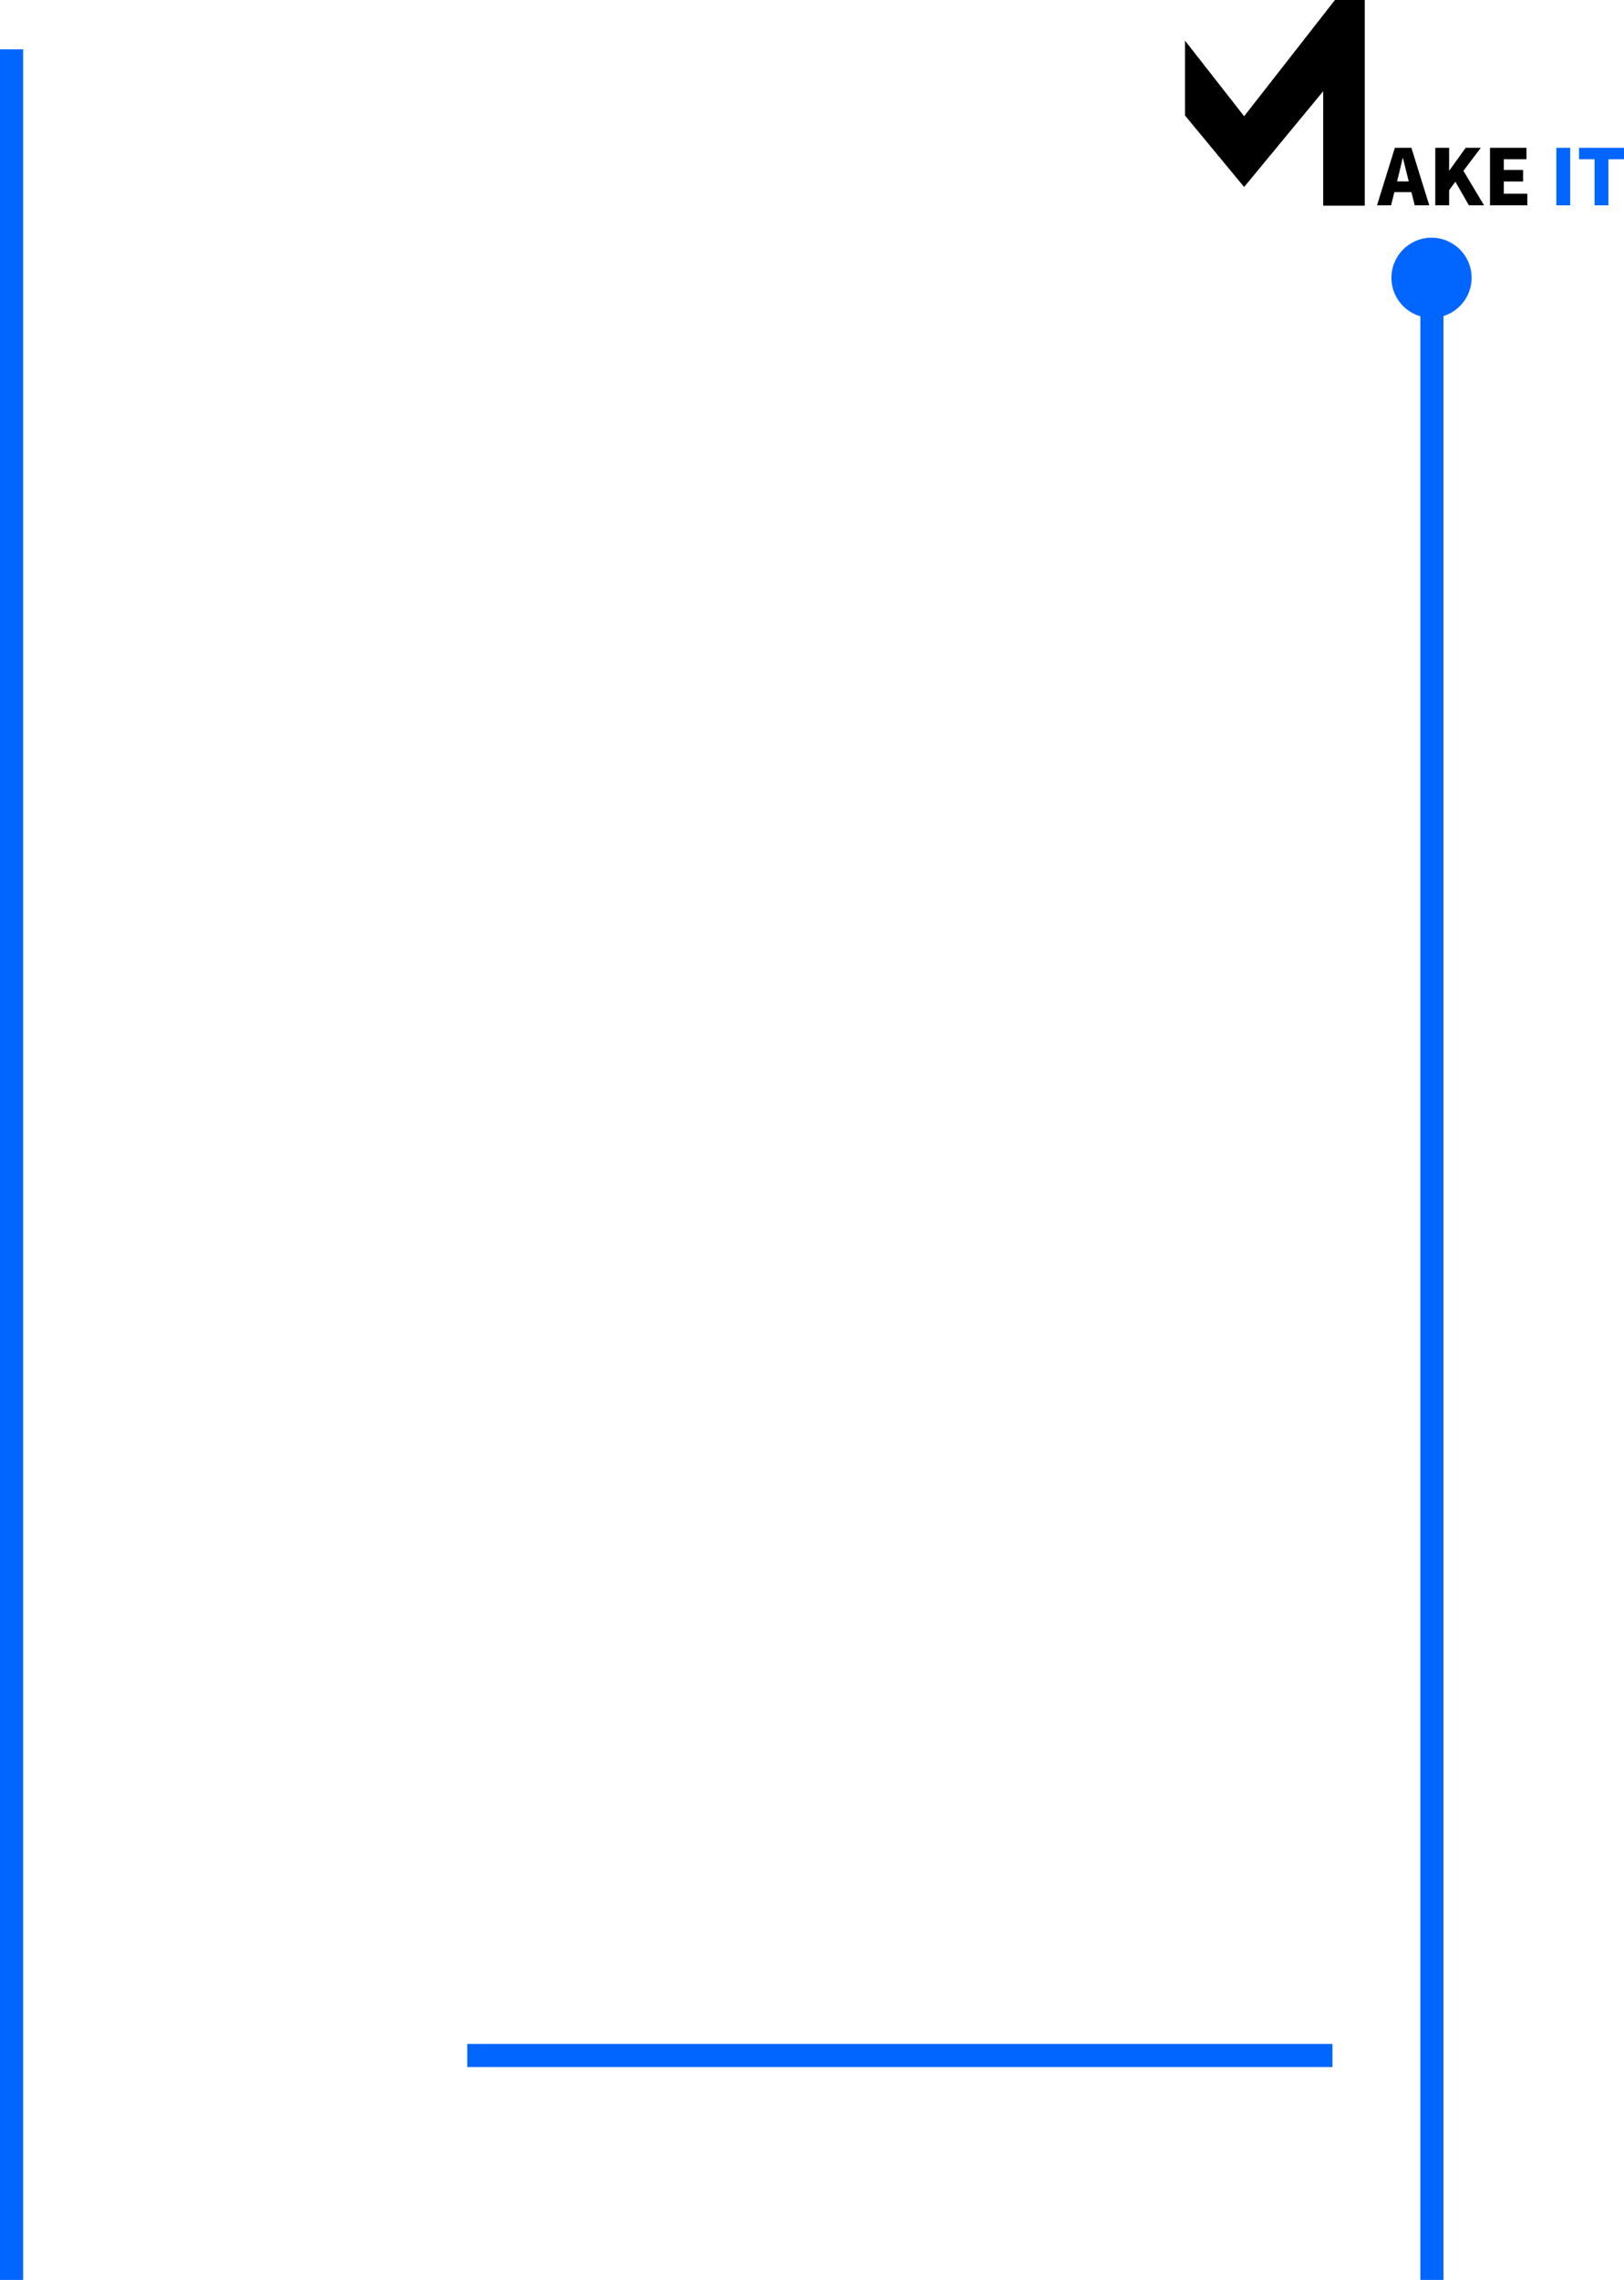 <svg xmlns="http://www.w3.org/2000/svg" width="702.03" height="985.341" viewBox="0 0 702.03 985.341">
    <defs>
        <style>
            .cls-1{fill:none;stroke:#06f;stroke-width:10px}.cls-2{fill:#06f}
        </style>
    </defs>
    <g id="그룹_147" data-name="그룹 147" transform="translate(-647.5 -2183.159)">
        <path id="선_18" d="M0 0v964" class="cls-1" data-name="선 18" transform="translate(652.5 2204.5)"/>
        <path id="선_20" d="M0 0v865" class="cls-1" data-name="선 20" transform="translate(1266.5 2303.5)"/>
        <path id="선_19" d="M0 0h374" class="cls-1" data-name="선 19" transform="translate(849.5 3071.5)"/>
        <circle id="타원_39" cx="17.325" cy="17.325" r="17.325" class="cls-2" data-name="타원 39" transform="translate(1249 2285.89)"/>
        <g id="그룹_129" data-name="그룹 129" transform="translate(1053.774 2026.159)">
            <g id="그룹_100" data-name="그룹 100" transform="translate(188.985 220.88)">
                <path id="패스_130" d="M312.273 323.483h-7.35l-1.436 5.712h-6.08l7.717-24.855h7.149l7.717 24.855h-6.28zm-1.136-4.61l-.534-2.1c-.668-2.472-1.3-5.445-1.971-7.984h-.132c-.6 2.606-1.269 5.512-1.9 7.984l-.534 2.1z" data-name="패스 130" transform="translate(-297.406 -304.341)"/>
                <path id="패스_131" d="M355.508 304.341h5.98v9.822h.1l7.049-9.822h6.548l-7.516 9.955 8.919 14.9h-6.548l-5.846-10.189-2.706 3.675v6.518h-5.98z" data-name="패스 131" transform="translate(-330.318 -304.341)"/>
                <path id="패스_132" d="M410.065 304.341h15.768v4.944h-9.788v4.61h8.318v5.011h-8.318v5.279H426.2v5.015h-16.135z" data-name="패스 132" transform="translate(-361.221 -304.341)"/>
                <path id="패스_133" d="M476.256 304.341h5.98V329.2h-5.98z" class="cls-2" data-name="패스 133" transform="translate(-398.715 -304.341)"/>
                <path id="패스_134" d="M505.548 309.285h-6.715v-4.944h19.443v4.944h-6.748V329.2h-5.98z" class="cls-2" data-name="패스 134" transform="translate(-411.504 -304.341)"/>
            </g>
            <path id="패스_135" d="M131.546 207.228L106 174.584v32.362l25.543 30.873 34.172-41.389v49.45h17.963V157H170.8z" data-name="패스 135"/>
        </g>
    </g>
</svg>
